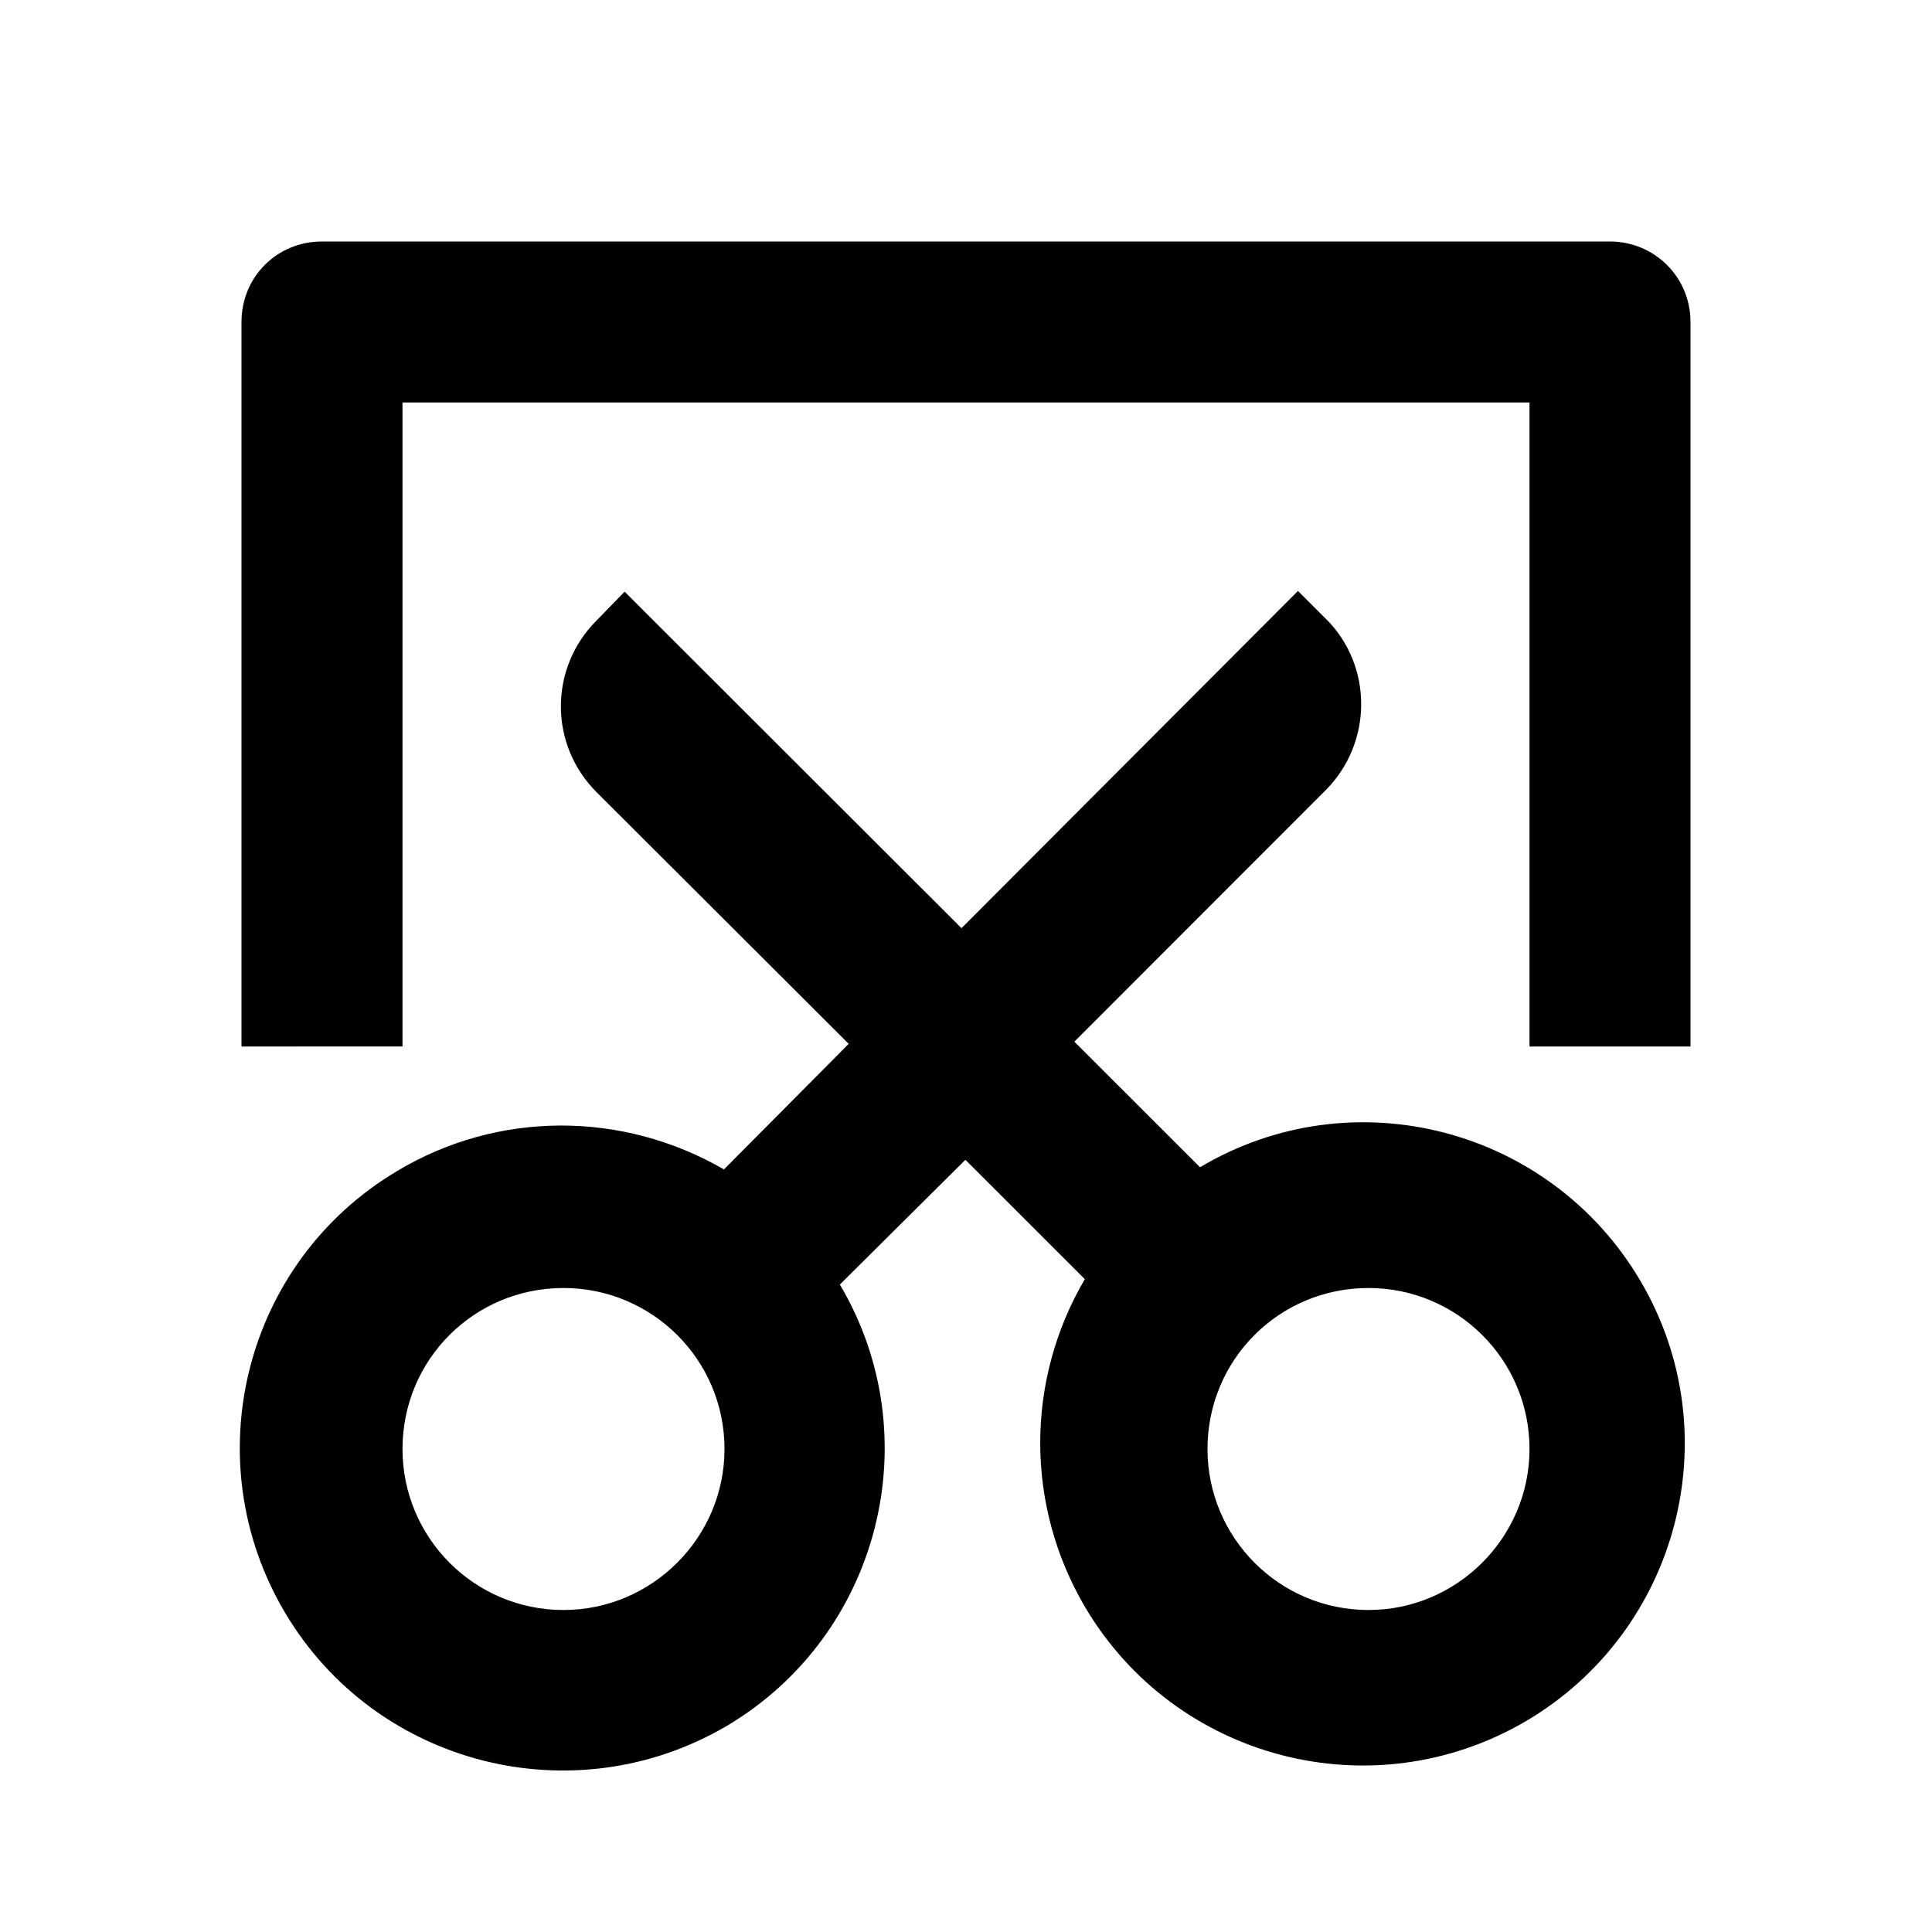 <svg viewBox="0 0 24 24" xmlns="http://www.w3.org/2000/svg"><path fill="none" d="M0 0h24v24H0Z"/><path d="M11.993 14.407l-1.56 1.55v0c1.12 1.89.5 4.35-1.4 5.48 -1.9 1.12-4.36.5-5.49-1.4s-.51-4.36 1.39-5.49c1.25-.75 2.8-.75 4.06-.02l1.55-1.56L7.41 9.84v0c-.59-.59-.59-1.54-.001-2.13l.35-.36 4.185 4.18 4.18-4.189 .35.35V7.69c.58.58.58 1.53 0 2.12l-3.128 3.13 1.561 1.56v0c1.9-1.13 4.35-.49 5.47 1.41s.48 4.35-1.42 5.47c-1.91 1.12-4.36.48-5.48-1.42 -.74-1.26-.74-2.81-.001-4.07l-1.561-1.56ZM19 13V5H5v8H3V4v0c0-.56.44-1 1-1h16v0c.55 0 1 .44 1 1v9h-2ZM7 20v0c1.1 0 2-.9 2-2 0-1.11-.9-2-2-2v0c-1.11 0-2 .89-2 2 0 1.1.89 2 2 2Zm10 0v0c1.1 0 2-.9 2-2 0-1.11-.9-2-2-2v0c-1.11 0-2 .89-2 2 0 1.1.89 2 2 2Z"/></svg>